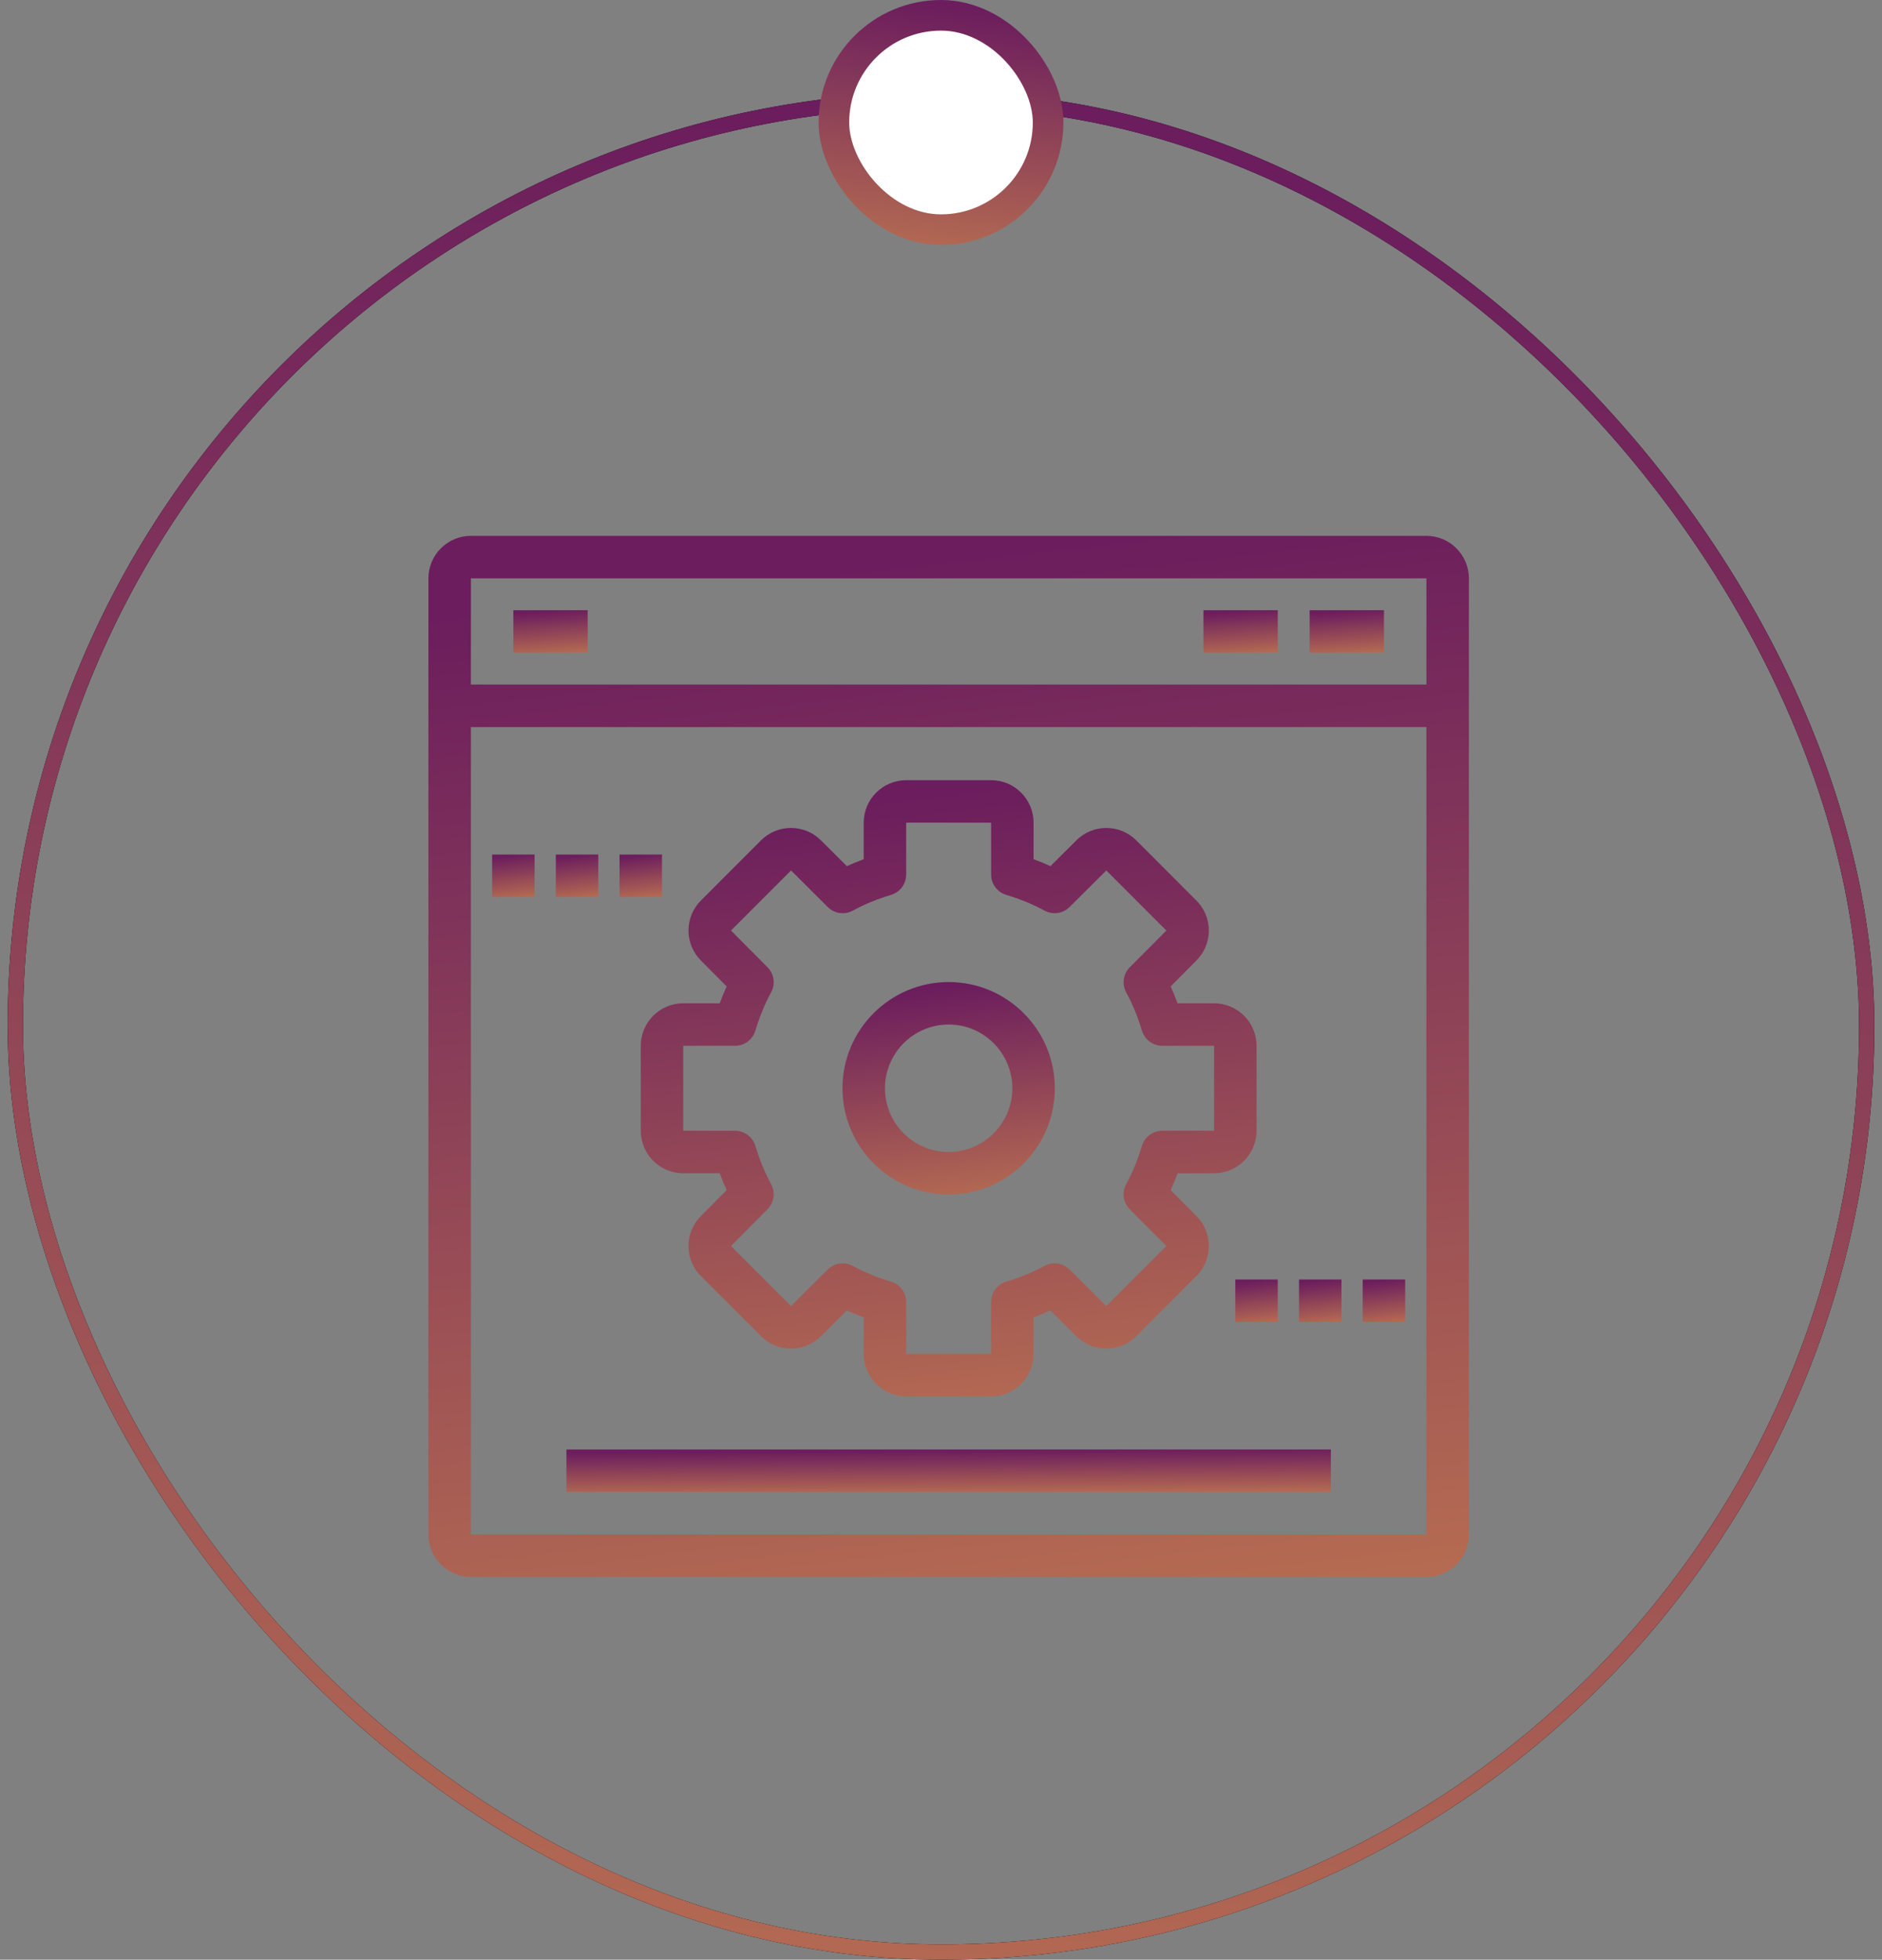 <svg width="123" height="128" viewBox="0 0 123 128" fill="none" xmlns="http://www.w3.org/2000/svg">
<rect x="0" y="0" width="123" height="128" fill="#808080" stroke="none"/>
<rect x="1" y="6.5" width="121" height="121" rx="60.5" stroke="black"/>
<rect x="1" y="6.5" width="121" height="121" rx="60.5" stroke="url(#paint0_linear_570_29)"/>
<g clip-path="url(#clip0_570_29)">
<path d="M30.776 35H93.225C94.755 35 96 36.245 96 37.776V100.224C96 101.755 94.755 103 93.225 103H30.776C29.245 103 28 101.755 28 100.224V37.776C28 36.245 29.245 35 30.776 35ZM30.776 100.224H93.225V47.49H30.776V100.224ZM30.776 44.714H93.225V37.776H30.776V44.714Z" fill="url(#paint1_linear_570_29)"/>
<path d="M85.592 39.857H90.449V42.633H85.592V39.857Z" fill="url(#paint2_linear_570_29)"/>
<path d="M78.653 39.857H83.51V42.633H78.653V39.857Z" fill="url(#paint3_linear_570_29)"/>
<path d="M33.551 39.857H38.408V42.633H33.551V39.857Z" fill="url(#paint4_linear_570_29)"/>
<path d="M79.347 76.633H76.961C76.822 77.012 76.671 77.379 76.51 77.734L78.191 79.426C78.715 79.95 79.004 80.646 79.004 81.386C79.004 82.126 78.715 82.822 78.191 83.345L74.264 87.272C73.74 87.796 73.044 88.085 72.304 88.085C71.564 88.085 70.868 87.796 70.347 87.275L68.653 85.591C68.298 85.752 67.93 85.903 67.551 86.042V88.428C67.551 89.959 66.306 91.204 64.776 91.204H59.225C57.694 91.204 56.449 89.959 56.449 88.428V86.042C56.07 85.903 55.702 85.752 55.347 85.591L53.656 87.272C53.132 87.796 52.436 88.085 51.696 88.085C50.956 88.085 50.26 87.796 49.736 87.272L45.809 83.345C45.285 82.821 44.997 82.125 44.997 81.385C44.997 80.645 45.285 79.95 45.806 79.428L47.491 77.734C47.329 77.379 47.178 77.012 47.039 76.632H44.653C43.123 76.632 41.878 75.387 41.878 73.857V68.306C41.878 66.775 43.123 65.53 44.653 65.53H47.039C47.178 65.151 47.329 64.783 47.491 64.428L45.809 62.737C45.285 62.213 44.997 61.517 44.997 60.777C44.997 60.037 45.285 59.341 45.809 58.818L49.736 54.89C50.26 54.367 50.956 54.078 51.696 54.078C52.436 54.078 53.132 54.367 53.653 54.887L55.347 56.572C55.702 56.41 56.07 56.26 56.449 56.12V53.734C56.449 52.204 57.694 50.959 59.225 50.959H64.776C66.306 50.959 67.551 52.204 67.551 53.734V56.12C67.93 56.26 68.298 56.41 68.653 56.572L70.344 54.891C70.868 54.367 71.564 54.078 72.304 54.078C73.044 54.078 73.74 54.367 74.264 54.891L78.191 58.818C78.715 59.342 79.004 60.038 79.004 60.778C79.004 61.517 78.715 62.213 78.194 62.734L76.51 64.429C76.671 64.784 76.822 65.151 76.961 65.531H79.347C80.877 65.531 82.123 66.776 82.123 68.306V73.857C82.123 75.388 80.877 76.633 79.347 76.633ZM79.347 68.306H75.961C75.348 68.306 74.808 67.904 74.632 67.317C74.358 66.404 74.013 65.565 73.606 64.823C73.31 64.284 73.405 63.614 73.839 63.178L76.228 60.78L72.304 56.856L69.903 59.243C69.467 59.676 68.797 59.771 68.258 59.475C67.516 59.069 66.677 58.724 65.764 58.45C65.177 58.274 64.775 57.733 64.775 57.121V53.734H59.224V57.121C59.224 57.734 58.822 58.274 58.235 58.45C57.323 58.724 56.484 59.069 55.742 59.476C55.203 59.772 54.533 59.677 54.097 59.243L51.699 56.853L47.775 60.777L50.161 63.178C50.595 63.614 50.69 64.284 50.394 64.824C49.987 65.566 49.642 66.405 49.368 67.317C49.193 67.904 48.652 68.306 48.039 68.306H44.653V73.857H48.039C48.652 73.857 49.192 74.259 49.368 74.846C49.642 75.759 49.987 76.597 50.394 77.339C50.69 77.879 50.595 78.549 50.161 78.985L47.772 81.383L51.696 85.307L54.097 82.92C54.533 82.486 55.203 82.392 55.742 82.688C56.484 83.094 57.323 83.439 58.235 83.713C58.823 83.889 59.224 84.429 59.224 85.042V88.428H64.775V85.042C64.775 84.429 65.177 83.889 65.764 83.713C66.677 83.439 67.516 83.094 68.258 82.687C68.468 82.573 68.697 82.516 68.925 82.516C69.283 82.516 69.637 82.655 69.904 82.92L72.301 85.31L76.226 81.385L73.839 78.985C73.405 78.548 73.31 77.879 73.606 77.339C74.013 76.597 74.358 75.758 74.632 74.846C74.808 74.259 75.348 73.857 75.961 73.857H79.347V68.306Z" fill="url(#paint5_linear_570_29)"/>
<path d="M62 78.02C58.174 78.02 55.061 74.907 55.061 71.081C55.061 67.255 58.174 64.143 62 64.143C65.826 64.143 68.939 67.255 68.939 71.081C68.939 74.907 65.826 78.02 62 78.02ZM62 66.918C59.705 66.918 57.837 68.786 57.837 71.081C57.837 73.377 59.705 75.245 62 75.245C64.296 75.245 66.163 73.377 66.163 71.081C66.163 68.786 64.296 66.918 62 66.918Z" fill="url(#paint6_linear_570_29)"/>
<path d="M40.49 55.816H43.265V58.592H40.49V55.816Z" fill="url(#paint7_linear_570_29)"/>
<path d="M36.327 55.816H39.102V58.592H36.327V55.816Z" fill="url(#paint8_linear_570_29)"/>
<path d="M32.163 55.816H34.939V58.592H32.163V55.816Z" fill="url(#paint9_linear_570_29)"/>
<path d="M89.061 83.571H91.837V86.347H89.061V83.571Z" fill="url(#paint10_linear_570_29)"/>
<path d="M84.898 83.571H87.673V86.347H84.898V83.571Z" fill="url(#paint11_linear_570_29)"/>
<path d="M80.735 83.571H83.51V86.347H80.735V83.571Z" fill="url(#paint12_linear_570_29)"/>
<path d="M37.02 94.674H86.98V97.449H37.02V94.674Z" fill="url(#paint13_linear_570_29)"/>
</g>
<rect x="54.5" y="1" width="14" height="14" rx="7" fill="white" stroke="url(#paint14_linear_570_29)" stroke-width="2"/>
<defs>
<linearGradient id="paint0_linear_570_29" x1="17.024" y1="-99.452" x2="-34.272" y2="345.23" gradientUnits="userSpaceOnUse">
<stop offset="0.23" stop-color="#6B1D5D"/>
<stop offset="0.78" stop-color="#FFBA45"/>
</linearGradient>
<linearGradient id="paint1_linear_570_29" x1="87.203" y1="-25.323" x2="116.271" y2="226.664" gradientUnits="userSpaceOnUse">
<stop offset="0.23" stop-color="#6B1D5D"/>
<stop offset="0.78" stop-color="#FFBA45"/>
</linearGradient>
<linearGradient id="paint2_linear_570_29" x1="89.821" y1="37.395" x2="90.505" y2="47.772" gradientUnits="userSpaceOnUse">
<stop offset="0.23" stop-color="#6B1D5D"/>
<stop offset="0.78" stop-color="#FFBA45"/>
</linearGradient>
<linearGradient id="paint3_linear_570_29" x1="82.882" y1="37.395" x2="83.566" y2="47.772" gradientUnits="userSpaceOnUse">
<stop offset="0.23" stop-color="#6B1D5D"/>
<stop offset="0.78" stop-color="#FFBA45"/>
</linearGradient>
<linearGradient id="paint4_linear_570_29" x1="37.78" y1="37.395" x2="38.464" y2="47.772" gradientUnits="userSpaceOnUse">
<stop offset="0.23" stop-color="#6B1D5D"/>
<stop offset="0.78" stop-color="#FFBA45"/>
</linearGradient>
<linearGradient id="paint5_linear_570_29" x1="76.916" y1="15.258" x2="94.12" y2="164.393" gradientUnits="userSpaceOnUse">
<stop offset="0.23" stop-color="#6B1D5D"/>
<stop offset="0.78" stop-color="#FFBA45"/>
</linearGradient>
<linearGradient id="paint6_linear_570_29" x1="67.144" y1="51.832" x2="73.076" y2="103.258" gradientUnits="userSpaceOnUse">
<stop offset="0.23" stop-color="#6B1D5D"/>
<stop offset="0.78" stop-color="#FFBA45"/>
</linearGradient>
<linearGradient id="paint7_linear_570_29" x1="42.906" y1="53.354" x2="44.093" y2="63.639" gradientUnits="userSpaceOnUse">
<stop offset="0.23" stop-color="#6B1D5D"/>
<stop offset="0.78" stop-color="#FFBA45"/>
</linearGradient>
<linearGradient id="paint8_linear_570_29" x1="38.743" y1="53.354" x2="39.929" y2="63.639" gradientUnits="userSpaceOnUse">
<stop offset="0.23" stop-color="#6B1D5D"/>
<stop offset="0.78" stop-color="#FFBA45"/>
</linearGradient>
<linearGradient id="paint9_linear_570_29" x1="34.58" y1="53.354" x2="35.766" y2="63.639" gradientUnits="userSpaceOnUse">
<stop offset="0.23" stop-color="#6B1D5D"/>
<stop offset="0.78" stop-color="#FFBA45"/>
</linearGradient>
<linearGradient id="paint10_linear_570_29" x1="91.478" y1="81.109" x2="92.664" y2="91.394" gradientUnits="userSpaceOnUse">
<stop offset="0.23" stop-color="#6B1D5D"/>
<stop offset="0.78" stop-color="#FFBA45"/>
</linearGradient>
<linearGradient id="paint11_linear_570_29" x1="87.314" y1="81.109" x2="88.501" y2="91.394" gradientUnits="userSpaceOnUse">
<stop offset="0.23" stop-color="#6B1D5D"/>
<stop offset="0.78" stop-color="#FFBA45"/>
</linearGradient>
<linearGradient id="paint12_linear_570_29" x1="83.151" y1="81.109" x2="84.338" y2="91.394" gradientUnits="userSpaceOnUse">
<stop offset="0.23" stop-color="#6B1D5D"/>
<stop offset="0.78" stop-color="#FFBA45"/>
</linearGradient>
<linearGradient id="paint13_linear_570_29" x1="80.516" y1="92.212" x2="80.583" y2="102.633" gradientUnits="userSpaceOnUse">
<stop offset="0.23" stop-color="#6B1D5D"/>
<stop offset="0.78" stop-color="#FFBA45"/>
</linearGradient>
<linearGradient id="paint14_linear_570_29" x1="55.57" y1="-14.194" x2="48.73" y2="45.097" gradientUnits="userSpaceOnUse">
<stop offset="0.23" stop-color="#6B1D5D"/>
<stop offset="0.78" stop-color="#FFBA45"/>
</linearGradient>
<clipPath id="clip0_570_29">
<rect width="68" height="68" fill="white" transform="matrix(-1 0 0 1 96 35)"/>
</clipPath>
</defs>
</svg>
